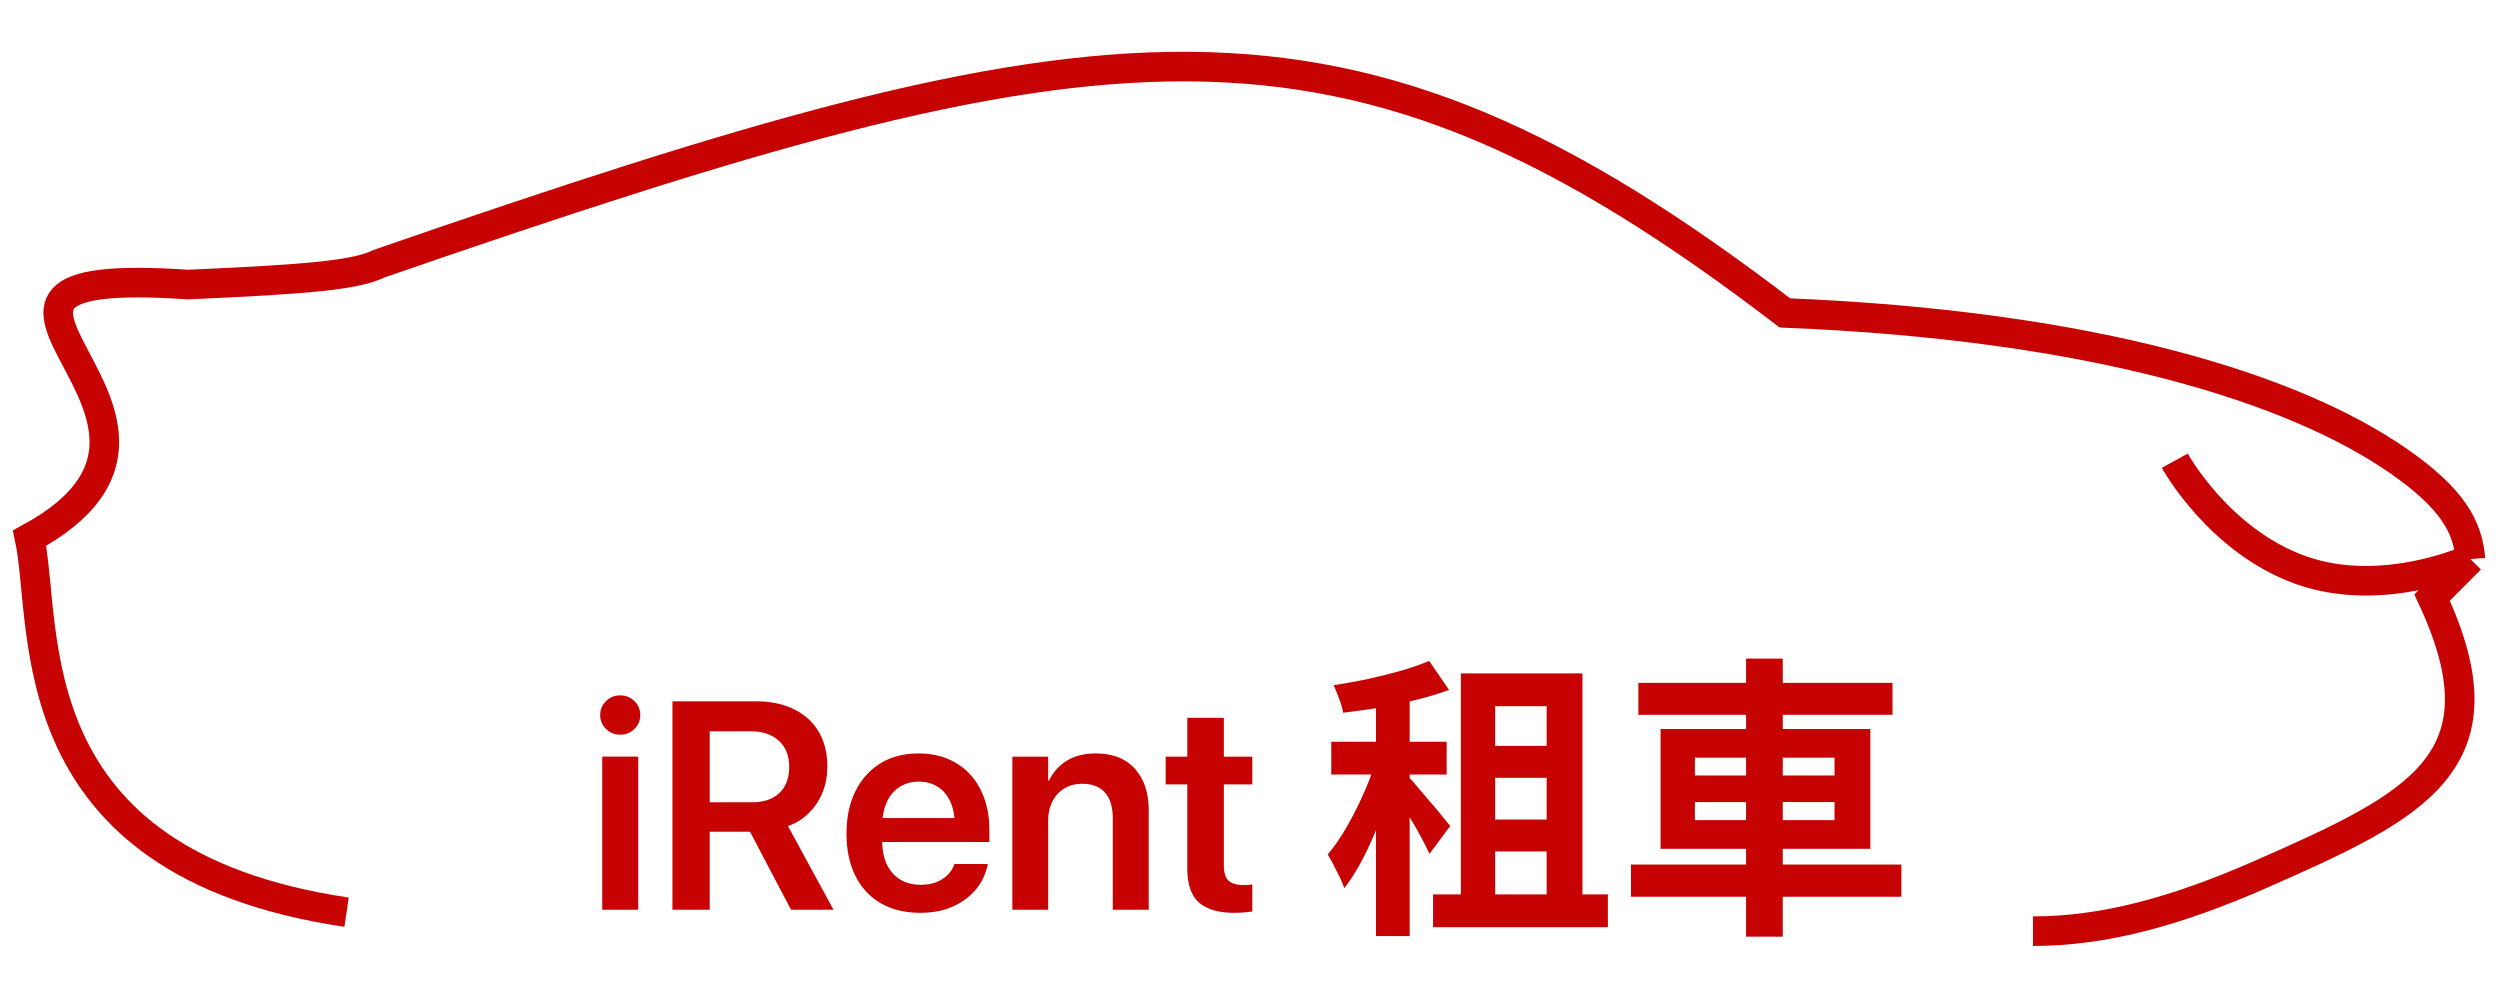 <svg xmlns="http://www.w3.org/2000/svg" width="338" height="135" fill="none" viewBox="0 0 338 135">
  <path stroke="#C60302" stroke-width="4" d="M46.857 123.326C1.707 116.645 6.571 84.754 4 72.754 34 56.47-16.571 35.645 25.428 38.47c16.434-.717 22.723-1.297 25.826-2.824 98.46-34.033 130.112-39.234 190.066 6.662 42.141 1.686 68.995 10.338 82.899 19.979 7.56 5.242 9.429 9.09 9.781 13.304m0 0s-11.843 5.446-22.945 1.48c-11.103-3.965-17.024-14.784-17.024-14.784M334 75.59l-5.181 5.2c10.362 22.186-1.981 28.095-23.105 37.393-11.683 5.143-21.428 7.714-30.857 7.714"/>
  <path fill="#C60302" d="M81.422 123v-20.703h4.863V123h-4.863Zm2.422-23.672c-.755 0-1.393-.26-1.914-.781a2.558 2.558 0 0 1-.782-1.875c0-.742.26-1.367.782-1.875.52-.521 1.158-.781 1.914-.781.768 0 1.413.26 1.933.78a2.52 2.52 0 0 1 .782 1.876c0 .729-.26 1.354-.782 1.875-.52.52-1.165.781-1.933.781ZM90.914 123V94.816h11.25c2.005 0 3.731.358 5.176 1.075 1.445.703 2.558 1.712 3.34 3.027.781 1.315 1.172 2.878 1.172 4.687v.04c0 1.901-.482 3.567-1.446 5-.95 1.432-2.239 2.447-3.867 3.046L112.691 123h-5.742l-5.547-10.547h-5.449V123h-5.039Zm5.04-14.531h5.683c1.601 0 2.845-.417 3.73-1.25.886-.847 1.328-2.025 1.328-3.535v-.039c0-1.472-.462-2.631-1.386-3.477-.925-.86-2.181-1.29-3.77-1.29h-5.586v9.591Zm28.456 14.941c-2.07 0-3.854-.436-5.351-1.308-1.485-.873-2.624-2.11-3.418-3.711-.795-1.602-1.192-3.496-1.192-5.684v-.019c0-2.175.397-4.07 1.192-5.684.807-1.628 1.933-2.891 3.379-3.789 1.458-.899 3.177-1.348 5.156-1.348 1.966 0 3.665.436 5.097 1.309 1.446.859 2.553 2.07 3.321 3.633.781 1.562 1.172 3.385 1.172 5.468v1.563h-16.914v-3.242h14.589l-2.343 3.027v-1.875c0-1.354-.209-2.48-.625-3.379-.417-.898-.99-1.569-1.719-2.012-.729-.455-1.569-.683-2.52-.683-.963 0-1.823.234-2.578.703-.742.456-1.328 1.139-1.758 2.051-.416.911-.625 2.018-.625 3.32v1.875c0 1.263.209 2.344.625 3.242.43.886 1.036 1.569 1.817 2.051.781.469 1.712.703 2.793.703.807 0 1.517-.124 2.129-.371.612-.26 1.113-.592 1.504-.996.403-.404.683-.84.839-1.309l.04-.136h4.531l-.039.214a7.758 7.758 0 0 1-.938 2.344c-.456.755-1.067 1.439-1.836 2.051-.768.612-1.679 1.1-2.734 1.465-1.055.351-2.253.527-3.594.527Zm12.461-.41v-20.703h4.844v3.242h.117a6.312 6.312 0 0 1 2.383-2.676c1.068-.664 2.383-.996 3.945-.996 2.279 0 4.037.69 5.274 2.071 1.25 1.38 1.875 3.268 1.875 5.664V123h-4.864v-12.422c0-1.471-.345-2.604-1.035-3.398-.69-.808-1.725-1.211-3.105-1.211-.925 0-1.732.215-2.422.644a4.2 4.2 0 0 0-1.602 1.758c-.377.742-.566 1.615-.566 2.617V123h-4.844Zm30.02.41c-2.149 0-3.75-.469-4.805-1.406-1.042-.938-1.563-2.474-1.563-4.609v-11.348h-2.929v-3.75h2.929v-5.254h4.942v5.254h3.847v3.75h-3.847v10.957c0 1.003.221 1.699.664 2.09.456.377 1.12.566 1.992.566.247 0 .462-.006.645-.019a9.91 9.91 0 0 1 .546-.059v3.652c-.286.039-.638.078-1.054.118-.404.039-.86.058-1.367.058Zm26.856-2.49h23.64v4.44h-23.64v-4.44Zm6-20.08h11.48v4.32h-11.48v-4.32Zm0 9.96h11.48v4.32h-11.48v-4.32Zm-2.24-19.76h16.44v32.44h-4.84v-28h-6.96v28h-4.64V91.04Zm-11.48 1.72h4.56v33.8h-4.56v-33.8Zm-6.04 7.52h15.6v4.44h-15.6v-4.44Zm6.28 1.8 2.8 1.2a59.87 59.87 0 0 1-1.36 4.48 60.006 60.006 0 0 1-1.72 4.6 44.41 44.41 0 0 1-2 4.24c-.72 1.333-1.467 2.493-2.24 3.48-.24-.693-.587-1.467-1.04-2.32a27.279 27.279 0 0 0-1.2-2.24c.907-1.067 1.8-2.373 2.68-3.92.88-1.547 1.68-3.16 2.4-4.84.72-1.68 1.28-3.24 1.68-4.68Zm6.96-12.72 2.68 3.92c-1.387.507-2.893.96-4.52 1.36-1.6.4-3.24.747-4.92 1.04-1.68.267-3.307.493-4.88.68-.08-.533-.253-1.147-.52-1.84-.267-.72-.52-1.347-.76-1.88 1.547-.24 3.093-.52 4.64-.84a91.87 91.87 0 0 0 4.48-1.12 38.698 38.698 0 0 0 3.8-1.32Zm-2.64 15.84c.267.267.653.707 1.16 1.32a264.74 264.74 0 0 1 1.64 1.92 42.9 42.9 0 0 1 1.64 1.96c.48.587.827 1.013 1.04 1.28l-2.8 3.76c-.24-.533-.56-1.173-.96-1.92-.4-.773-.84-1.56-1.32-2.36a68.73 68.73 0 0 0-1.4-2.24c-.427-.72-.8-1.32-1.12-1.8l2.12-1.92Zm30.92-12.88h34.36v4.32h-34.36v-4.32Zm-1 24.56h36.56v4.36h-36.56v-4.36Zm15.56-27.84h4.96v37.6h-4.96v-37.6Zm-6.92 19.4v2.44h18.88v-2.44h-18.88Zm0-6v2.4h18.88v-2.4h-18.88Zm-4.64-3.88h28.36v16.2h-28.36v-16.2Z"/>
</svg>
